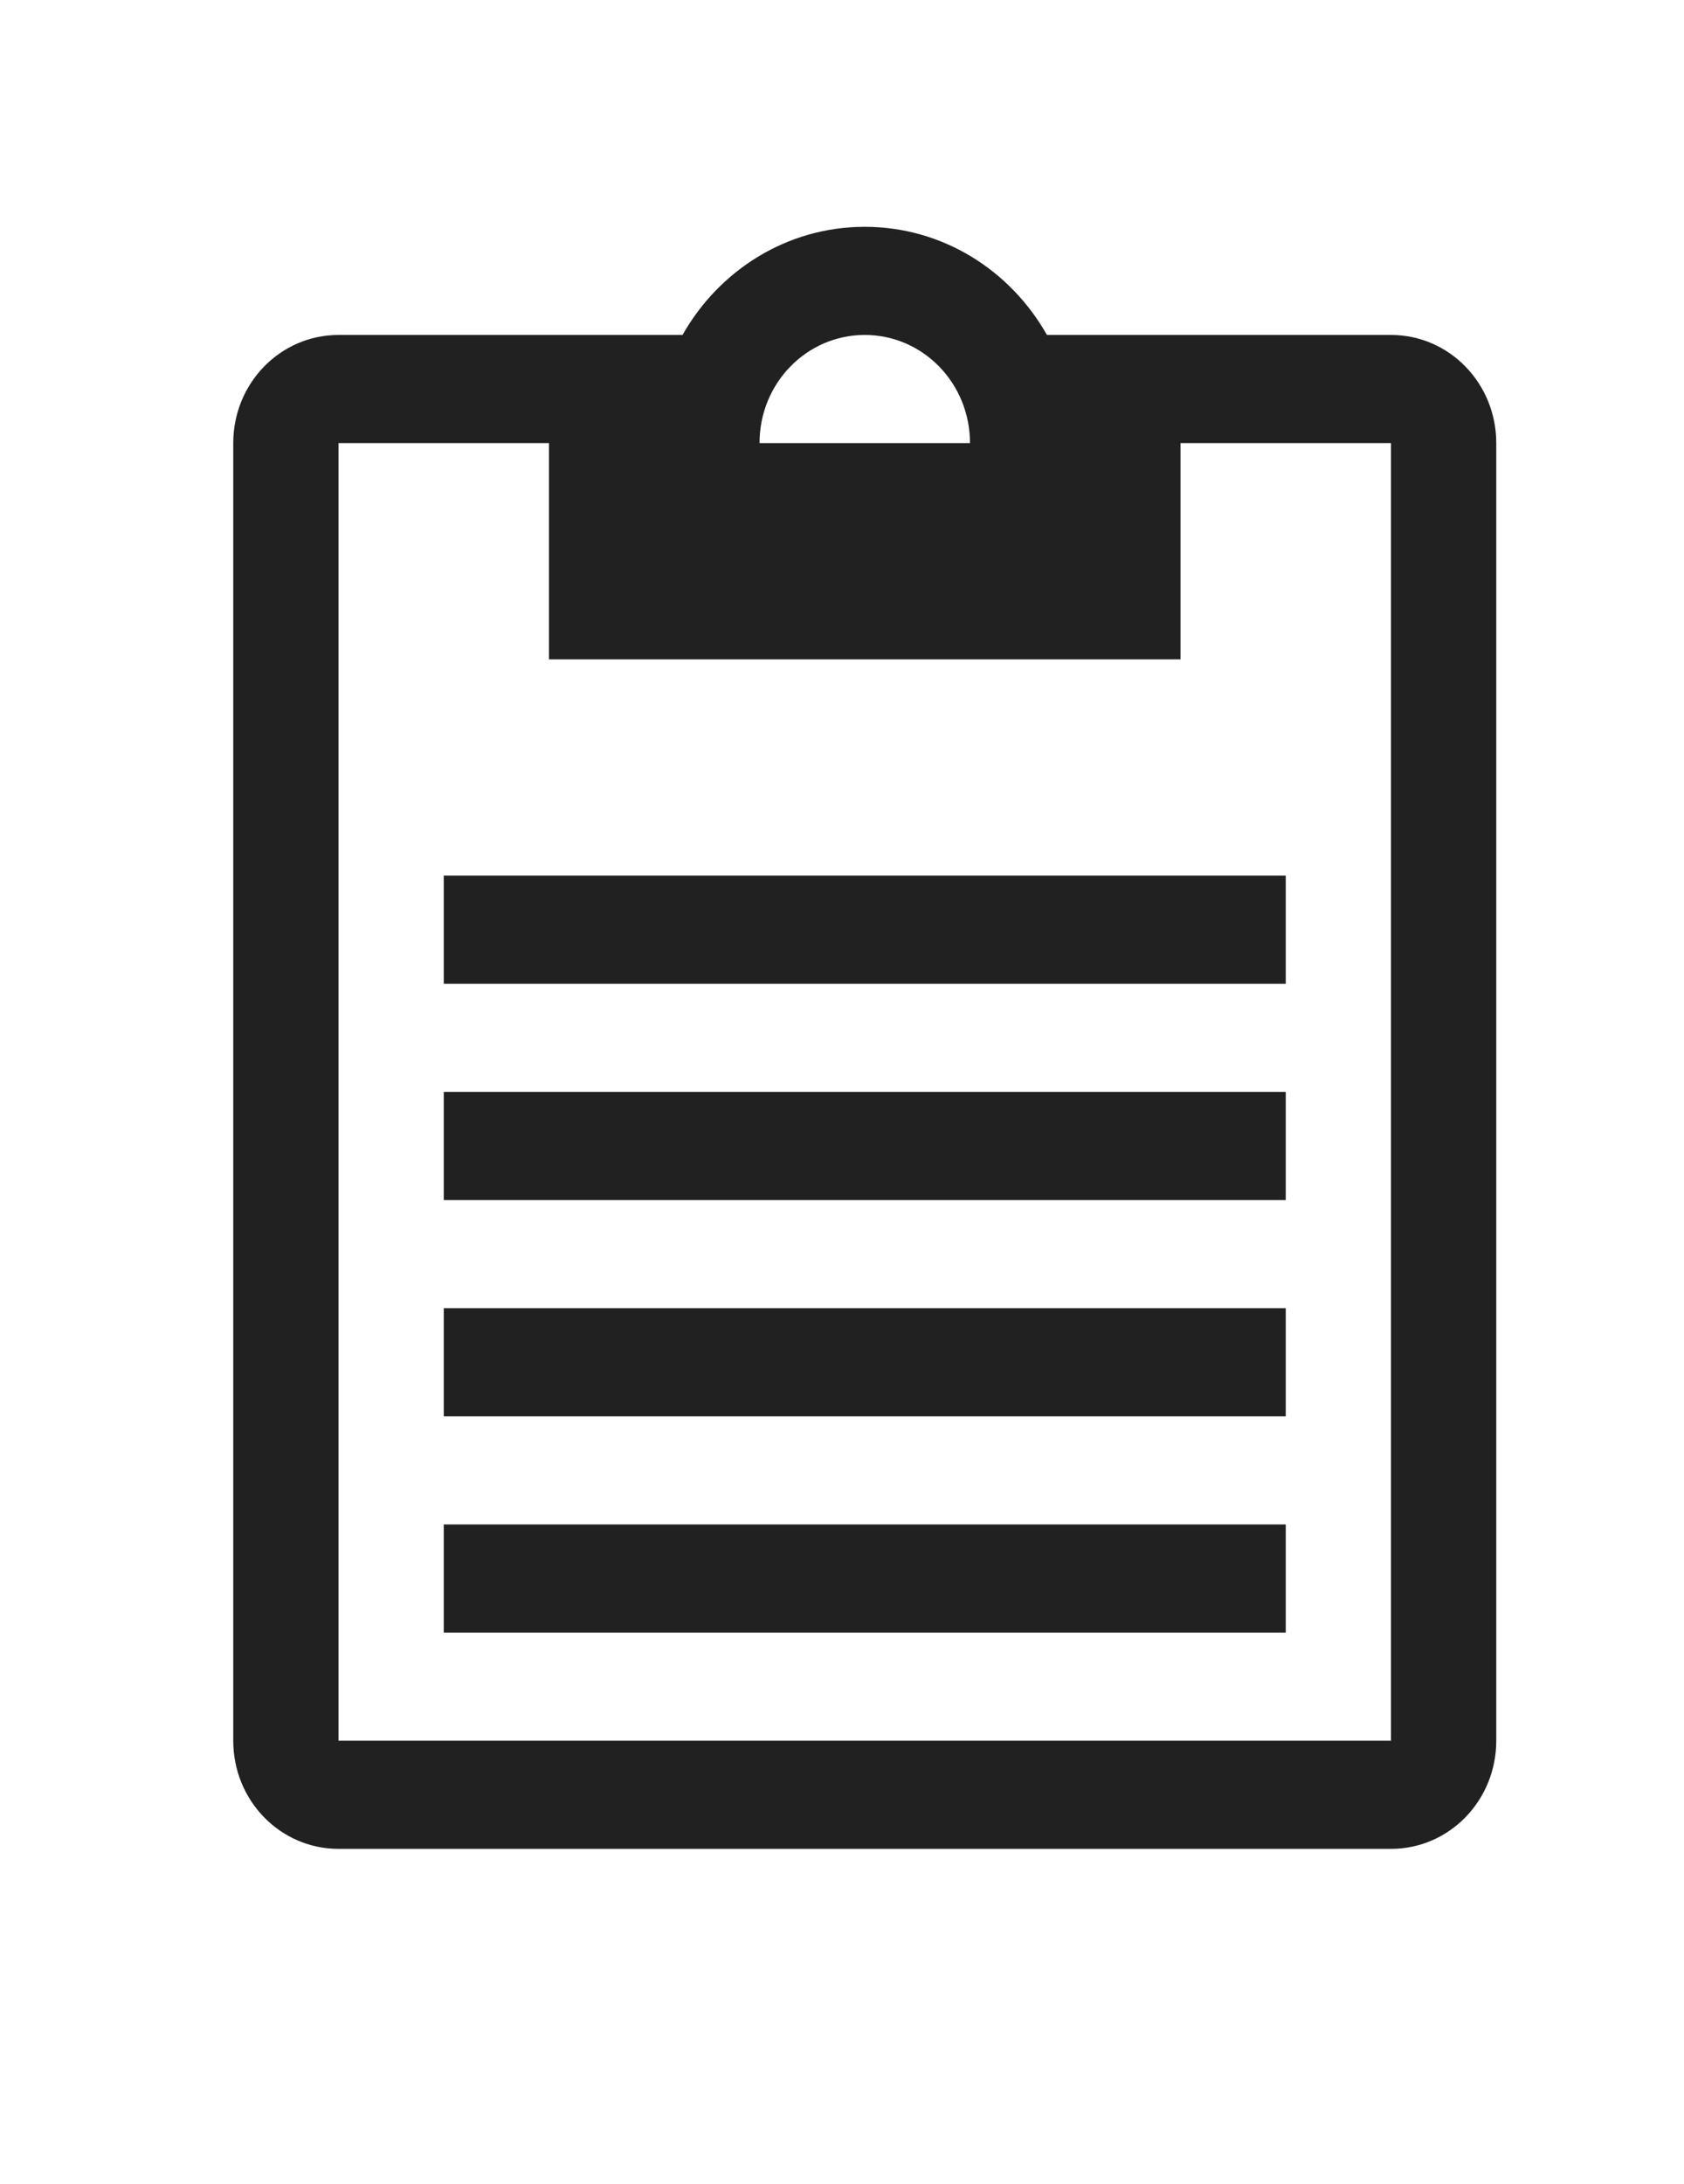 <svg width="27" height="35" viewBox="0 0 37 38" fill="none" xmlns="http://www.w3.org/2000/svg">
<path d="M30.562 2.375H23.003C22.201 0.957 20.713 0 19 0C17.287 0 15.799 0.957 14.996 2.375H7.438C6.158 2.375 5.125 3.436 5.125 4.75V33.25C5.125 34.564 6.158 35.625 7.438 35.625H30.562C31.842 35.625 32.875 34.564 32.875 33.25V4.75C32.875 3.436 31.842 2.375 30.562 2.375ZM19 2.375C20.279 2.375 21.312 3.436 21.312 4.75H16.688C16.688 3.436 17.721 2.375 19 2.375ZM7.438 4.75H12.062V9.5H25.938V4.75H30.562V33.25H7.438V4.75ZM9.75 16.625V14.25H28.25V16.625H9.75ZM9.75 19V21.375H28.25V19H9.75ZM9.75 26.125V23.75H28.25V26.125H9.75ZM9.75 28.5V30.875H28.25V28.5H9.75Z" fill="black" fill-opacity="0.87"/>
</svg>
